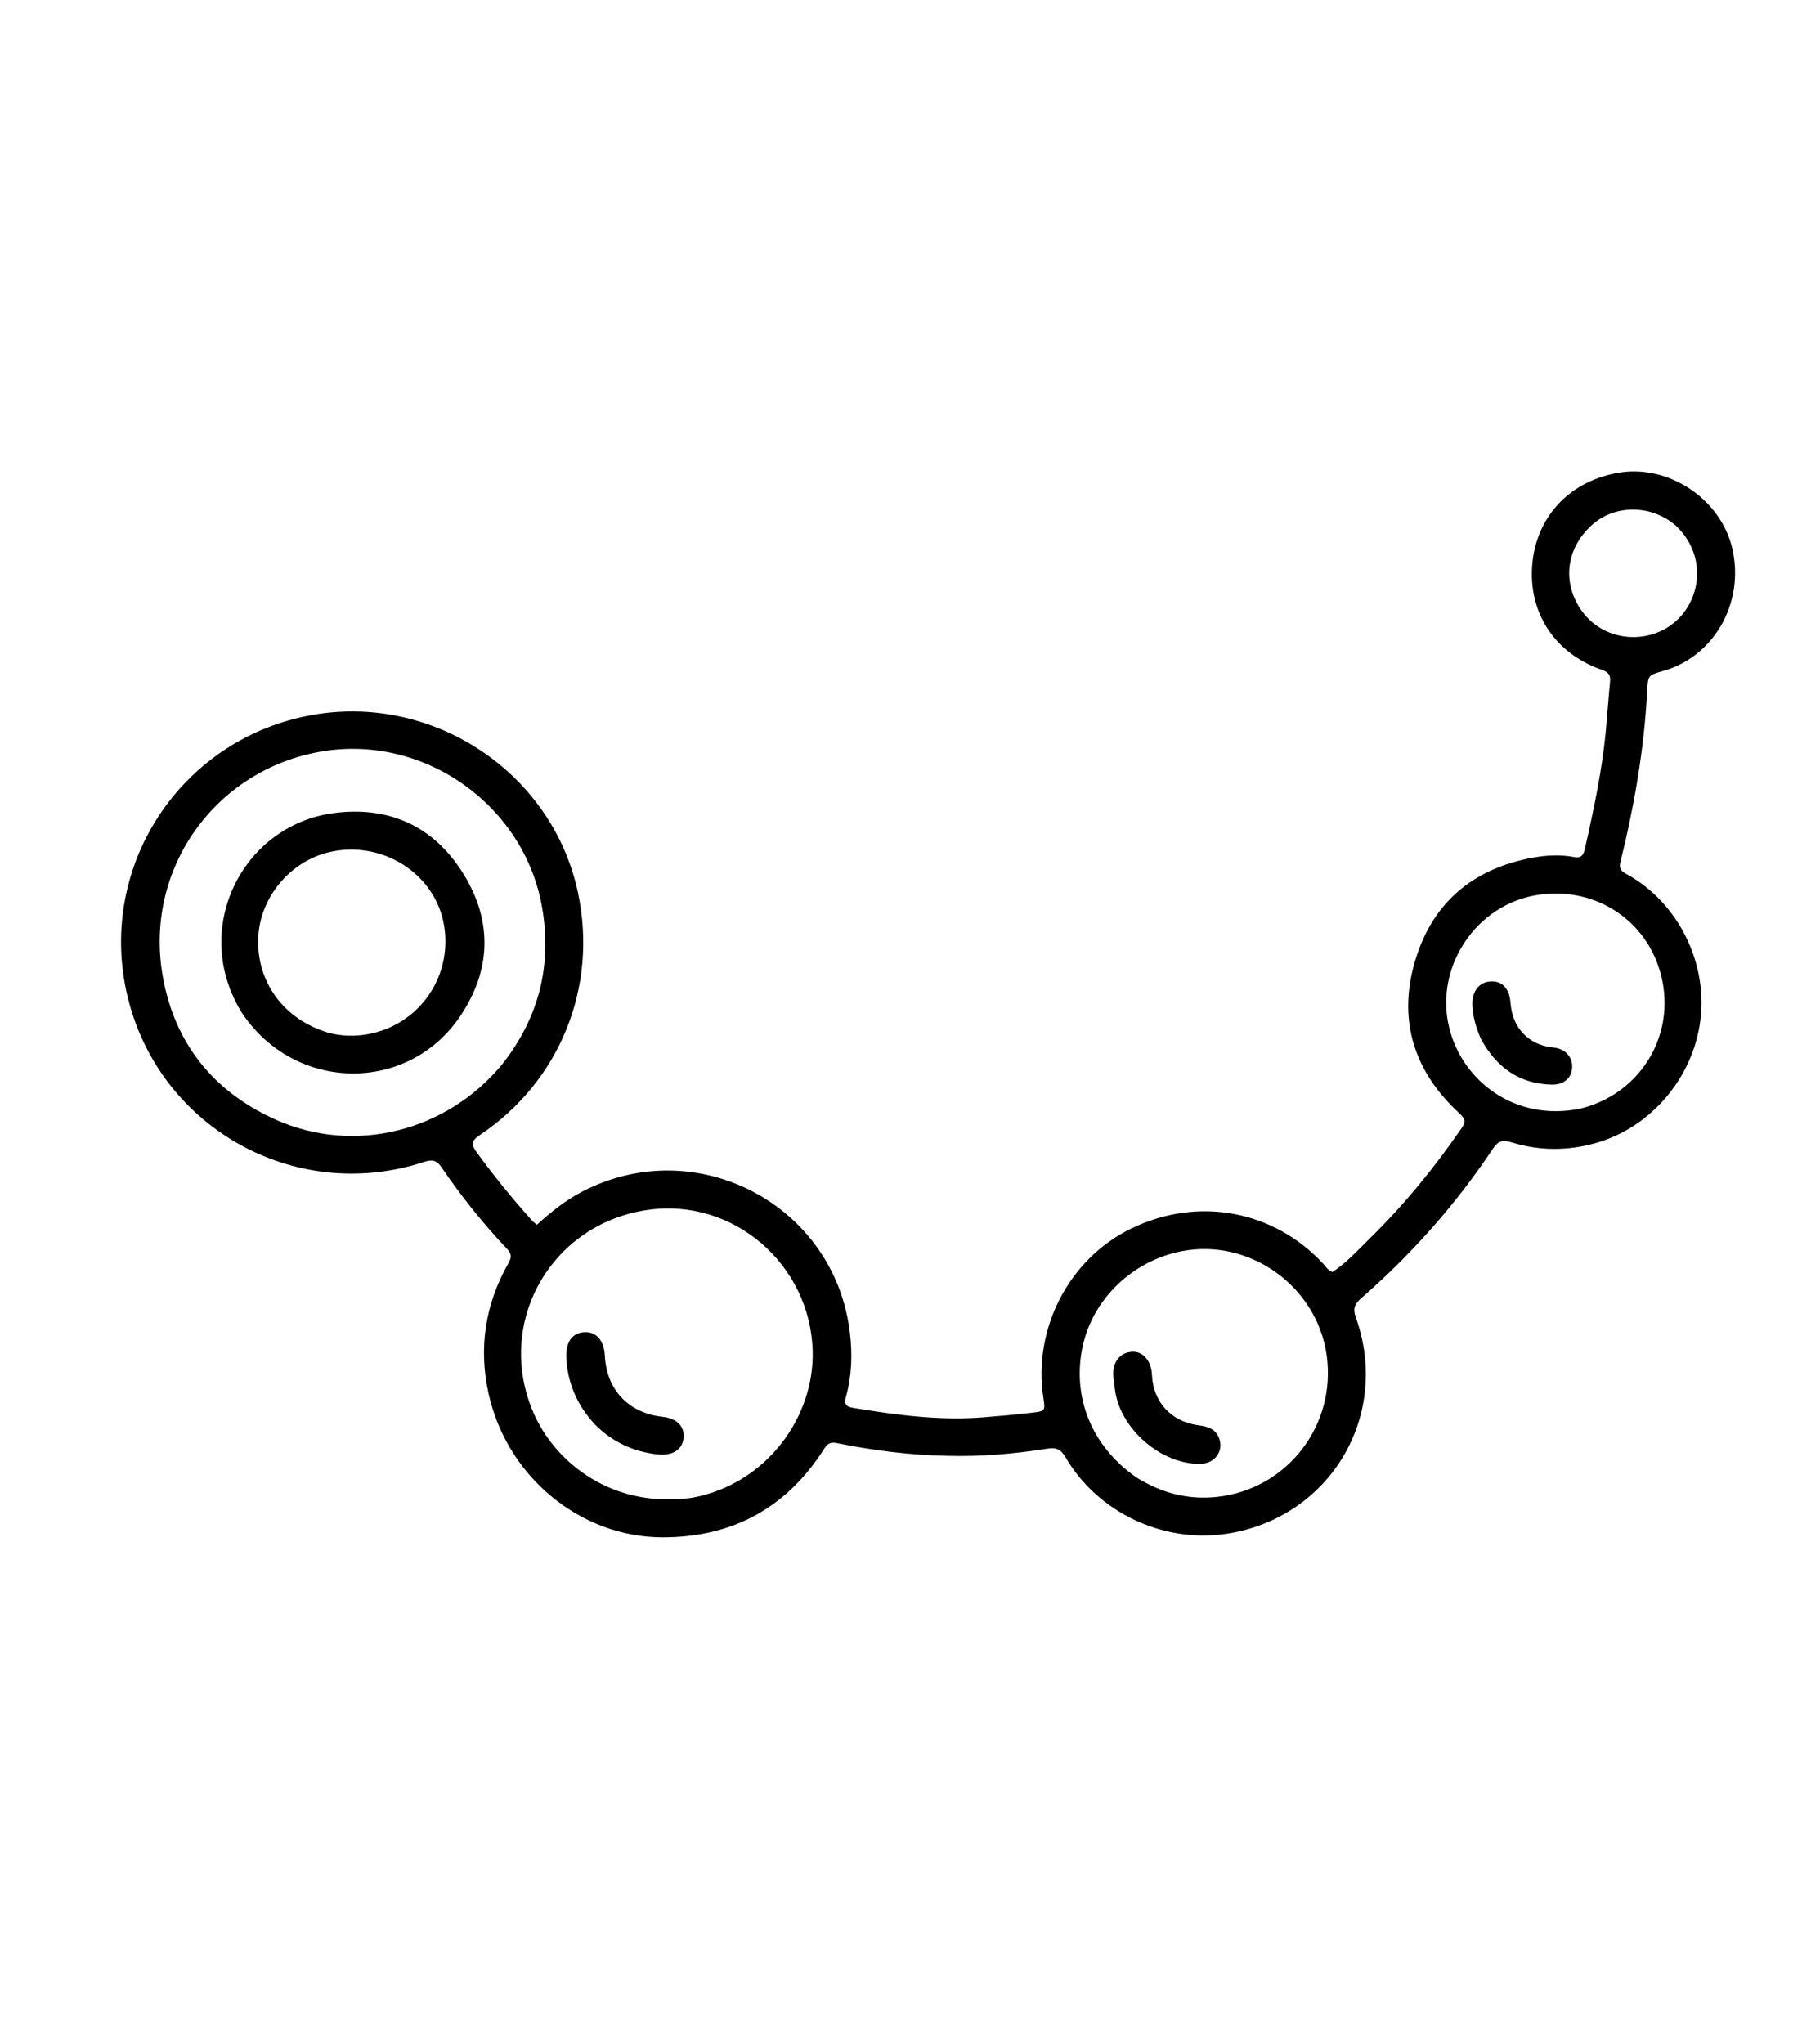 <svg version="1.1" id="Layer_1" xmlns="http://www.w3.org/2000/svg" xmlns:xlink="http://www.w3.org/1999/xlink" x="0px" y="0px"
	 width="100%" viewBox="0 0 912 1024" enable-background="new 0 0 912 1024" xml:space="preserve">
<path fill="#000000" opacity="1" stroke="none" 
	d="
M474.014,729.315 
	C455.33,728.928 437.361,726.565 419.56,722.99 
	C416.356,722.347 414.741,723.035 413.055,725.699 
	C394.247,755.424 367.021,770.198 332.011,770.165 
	C290.693,770.126 254.038,739.698 244.826,698.191 
	C239.7,675.097 243.166,653.188 254.859,632.658 
	C256.461,629.845 256.364,628.108 254.139,625.752 
	C242.104,613.011 231.161,599.357 221.302,584.874 
	C218.921,581.376 216.75,580.705 212.686,582.042 
	C147.036,603.63 77.781,563.886 63.276,496.446 
	C49.7,433.318 90.196,371.592 153.634,358.719 
	C215.36,346.194 276.663,386.103 289.629,447.252 
	C299.656,494.542 280.588,541.818 240.321,568.715 
	C236.085,571.544 236.089,573.445 238.839,577.229 
	C247.572,589.241 256.918,600.732 266.865,611.745 
	C267.398,612.334 268.088,612.78 269.038,613.57 
	C276.039,607.199 283.272,601.394 291.591,597.047 
	C349.094,566.997 418.54,603.613 425.933,668.083 
	C427.15,678.695 426.831,689.431 423.883,699.832 
	C422.878,703.379 423.991,704.715 427.311,705.265 
	C448.852,708.833 470.406,711.78 492.369,710.074 
	C500.667,709.429 508.939,708.676 517.202,707.716 
	C523.642,706.968 523.846,706.804 522.857,700.443 
	C517.454,665.7 535.67,630.569 566.935,615.432 
	C600.301,599.278 638.127,606.247 663.066,633.118 
	C664.4,634.556 665.381,636.408 667.659,637.265 
	C674.712,632.643 680.405,626.28 686.433,620.386 
	C703.64,603.566 718.771,584.978 732.417,565.157 
	C734.544,562.067 734.276,560.507 731.39,557.857 
	C709.257,537.527 700.573,512.432 708.558,483.285 
	C716.857,452.993 737.467,435.11 768.557,429.59 
	C775.344,428.385 782.148,428.104 788.919,429.396 
	C792.679,430.113 793.575,427.899 794.211,425.087 
	C798.687,405.293 802.922,385.454 804.765,365.198 
	C805.489,357.248 806.04,349.283 806.805,341.338 
	C807.115,338.112 805.808,336.642 802.763,335.591 
	C779.22,327.471 765.386,306.842 767.901,281.837 
	C770.047,260.504 784.553,241.735 810.358,236.942 
	C835.745,232.226 862.399,249.86 868.106,275.036 
	C874.225,302.029 858.958,328.917 833.415,336.132 
	C825.897,338.255 825.804,338.25 825.398,346.134 
	C823.903,375.153 818.966,403.642 811.999,431.787 
	C811.015,435.765 812.954,436.718 815.534,438.158 
	C840.846,452.277 855.745,482.105 852.054,511.15 
	C848.388,540.004 827.179,564.892 799.632,572.641 
	C785.489,576.618 771.313,576.609 757.307,572.245 
	C753.093,570.932 750.7,571.558 748.201,575.316 
	C729.55,603.362 707.356,628.34 681.993,650.477 
	C678.789,653.274 677.859,655.688 679.378,659.912 
	C697.156,709.356 666.227,760.786 614.279,768.434 
	C582.638,773.092 549.995,757.626 533.942,730.05 
	C531.617,726.057 529.238,725.033 524.736,725.745 
	C508.116,728.376 491.375,729.848 474.014,729.315 
M251.667,533.167 
	C269.885,510.042 276.646,483.954 271.705,454.927 
	C262.931,403.388 212.567,367.708 161.081,376.473 
	C107.733,385.555 72.091,435.466 81.536,489.032 
	C87.449,522.57 106.77,546.687 137.677,560.712 
	C177.264,578.675 223.732,567.006 251.667,533.167 
M340.353,750.965 
	C342.67,750.741 345.021,750.695 347.3,750.265 
	C383.731,743.4 408.025,710.31 407.232,677.013 
	C406.197,633.545 367.52,599.845 324.373,606.152 
	C275.744,613.26 247.829,663.048 267.385,707.911 
	C277.568,731.274 303.798,753.56 340.353,750.965 
M569.386,740.117 
	C581.92,747.926 595.33,751.601 610.256,749.878 
	C645.103,745.856 669.703,714.041 664.793,678.945 
	C659.985,644.566 626.482,620.379 592.504,626.756 
	C567.649,631.421 547.509,650.739 542.459,674.76 
	C537.139,700.065 547.064,724.545 569.386,740.117 
M791.83,555.418 
	C820.738,548.395 838.584,520.937 833.141,492.111 
	C827.524,462.364 800.619,443.862 770.853,448.282 
	C739.64,452.917 718.566,484.614 726.274,515.178 
	C732.995,541.83 759.477,562.033 791.83,555.418 
M840.474,264.021 
	C839.718,263.37 838.992,262.679 838.202,262.073 
	C826.128,252.808 809.073,253.067 798.112,262.669 
	C785.561,273.664 782.772,289.696 790.992,303.598 
	C798.815,316.829 814.843,322.443 829.565,317.243 
	C850.396,309.884 858.455,281.955 840.474,264.021 
z"/>
<path fill="#000000" opacity="1" stroke="none" 
	d="
M121.319,507.587 
	C95.052,465.442 121.488,413.392 167.139,407.346 
	C195.227,403.627 217.79,414.109 232.547,438.322 
	C246.86,461.806 246.038,486.098 230.726,508.913 
	C204.507,547.978 147.937,547.224 121.319,507.587 
M164.245,517.283 
	C169.936,518.872 175.779,519.227 181.572,518.525 
	C208.475,515.266 226.88,490.614 222.564,463.846 
	C218.413,438.095 192.172,420.984 165.672,426.749 
	C145.646,431.105 130.246,449.383 129.394,469.806 
	C128.477,491.788 142.067,510.611 164.245,517.283 
z"/>
<path fill="#000000" opacity="1" stroke="none" 
	d="
M298.24,713.749 
	C289.76,704.674 284.987,694.29 283.889,682.249 
	C283.814,681.421 283.767,680.589 283.748,679.758 
	C283.57,672.103 286.941,667.594 293.005,667.362 
	C298.847,667.139 302.713,671.655 303.079,679.131 
	C303.916,696.231 314.92,707.894 331.997,709.78 
	C339.456,710.604 343.375,714.812 342.452,721.006 
	C341.616,726.609 336.51,729.393 329.444,728.603 
	C317.418,727.258 307.075,722.544 298.24,713.749 
z"/>
<path fill="#000000" opacity="1" stroke="none" 
	d="
M600.742,714.053 
	C604.894,714.607 608.349,715.594 610.322,719.268 
	C613.849,725.836 609.442,733.112 601.781,733.341 
	C581.964,733.931 560.953,715.642 558.668,695.821 
	C558.459,694.004 558.188,692.194 557.966,690.379 
	C557.073,683.081 560.7,677.771 566.947,677.216 
	C572.572,676.717 576.941,681.626 577.248,688.792 
	C577.832,702.377 586.921,712.306 600.742,714.053 
z"/>
<path fill="#000000" opacity="1" stroke="none" 
	d="
M742.174,520.625 
	C739.698,515.074 738.124,509.653 737.82,503.954 
	C737.442,496.872 740.943,492.163 746.697,491.692 
	C752.349,491.228 756.292,494.838 756.877,502.066 
	C757.428,508.89 759.625,514.679 764.79,519.21 
	C768.673,522.616 773.279,524.255 778.398,524.774 
	C784.37,525.378 788.139,529.573 787.792,534.935 
	C787.454,540.158 783.549,543.536 777.496,543.375 
	C761.336,542.944 749.986,534.827 742.174,520.625 
z"/>
</svg>